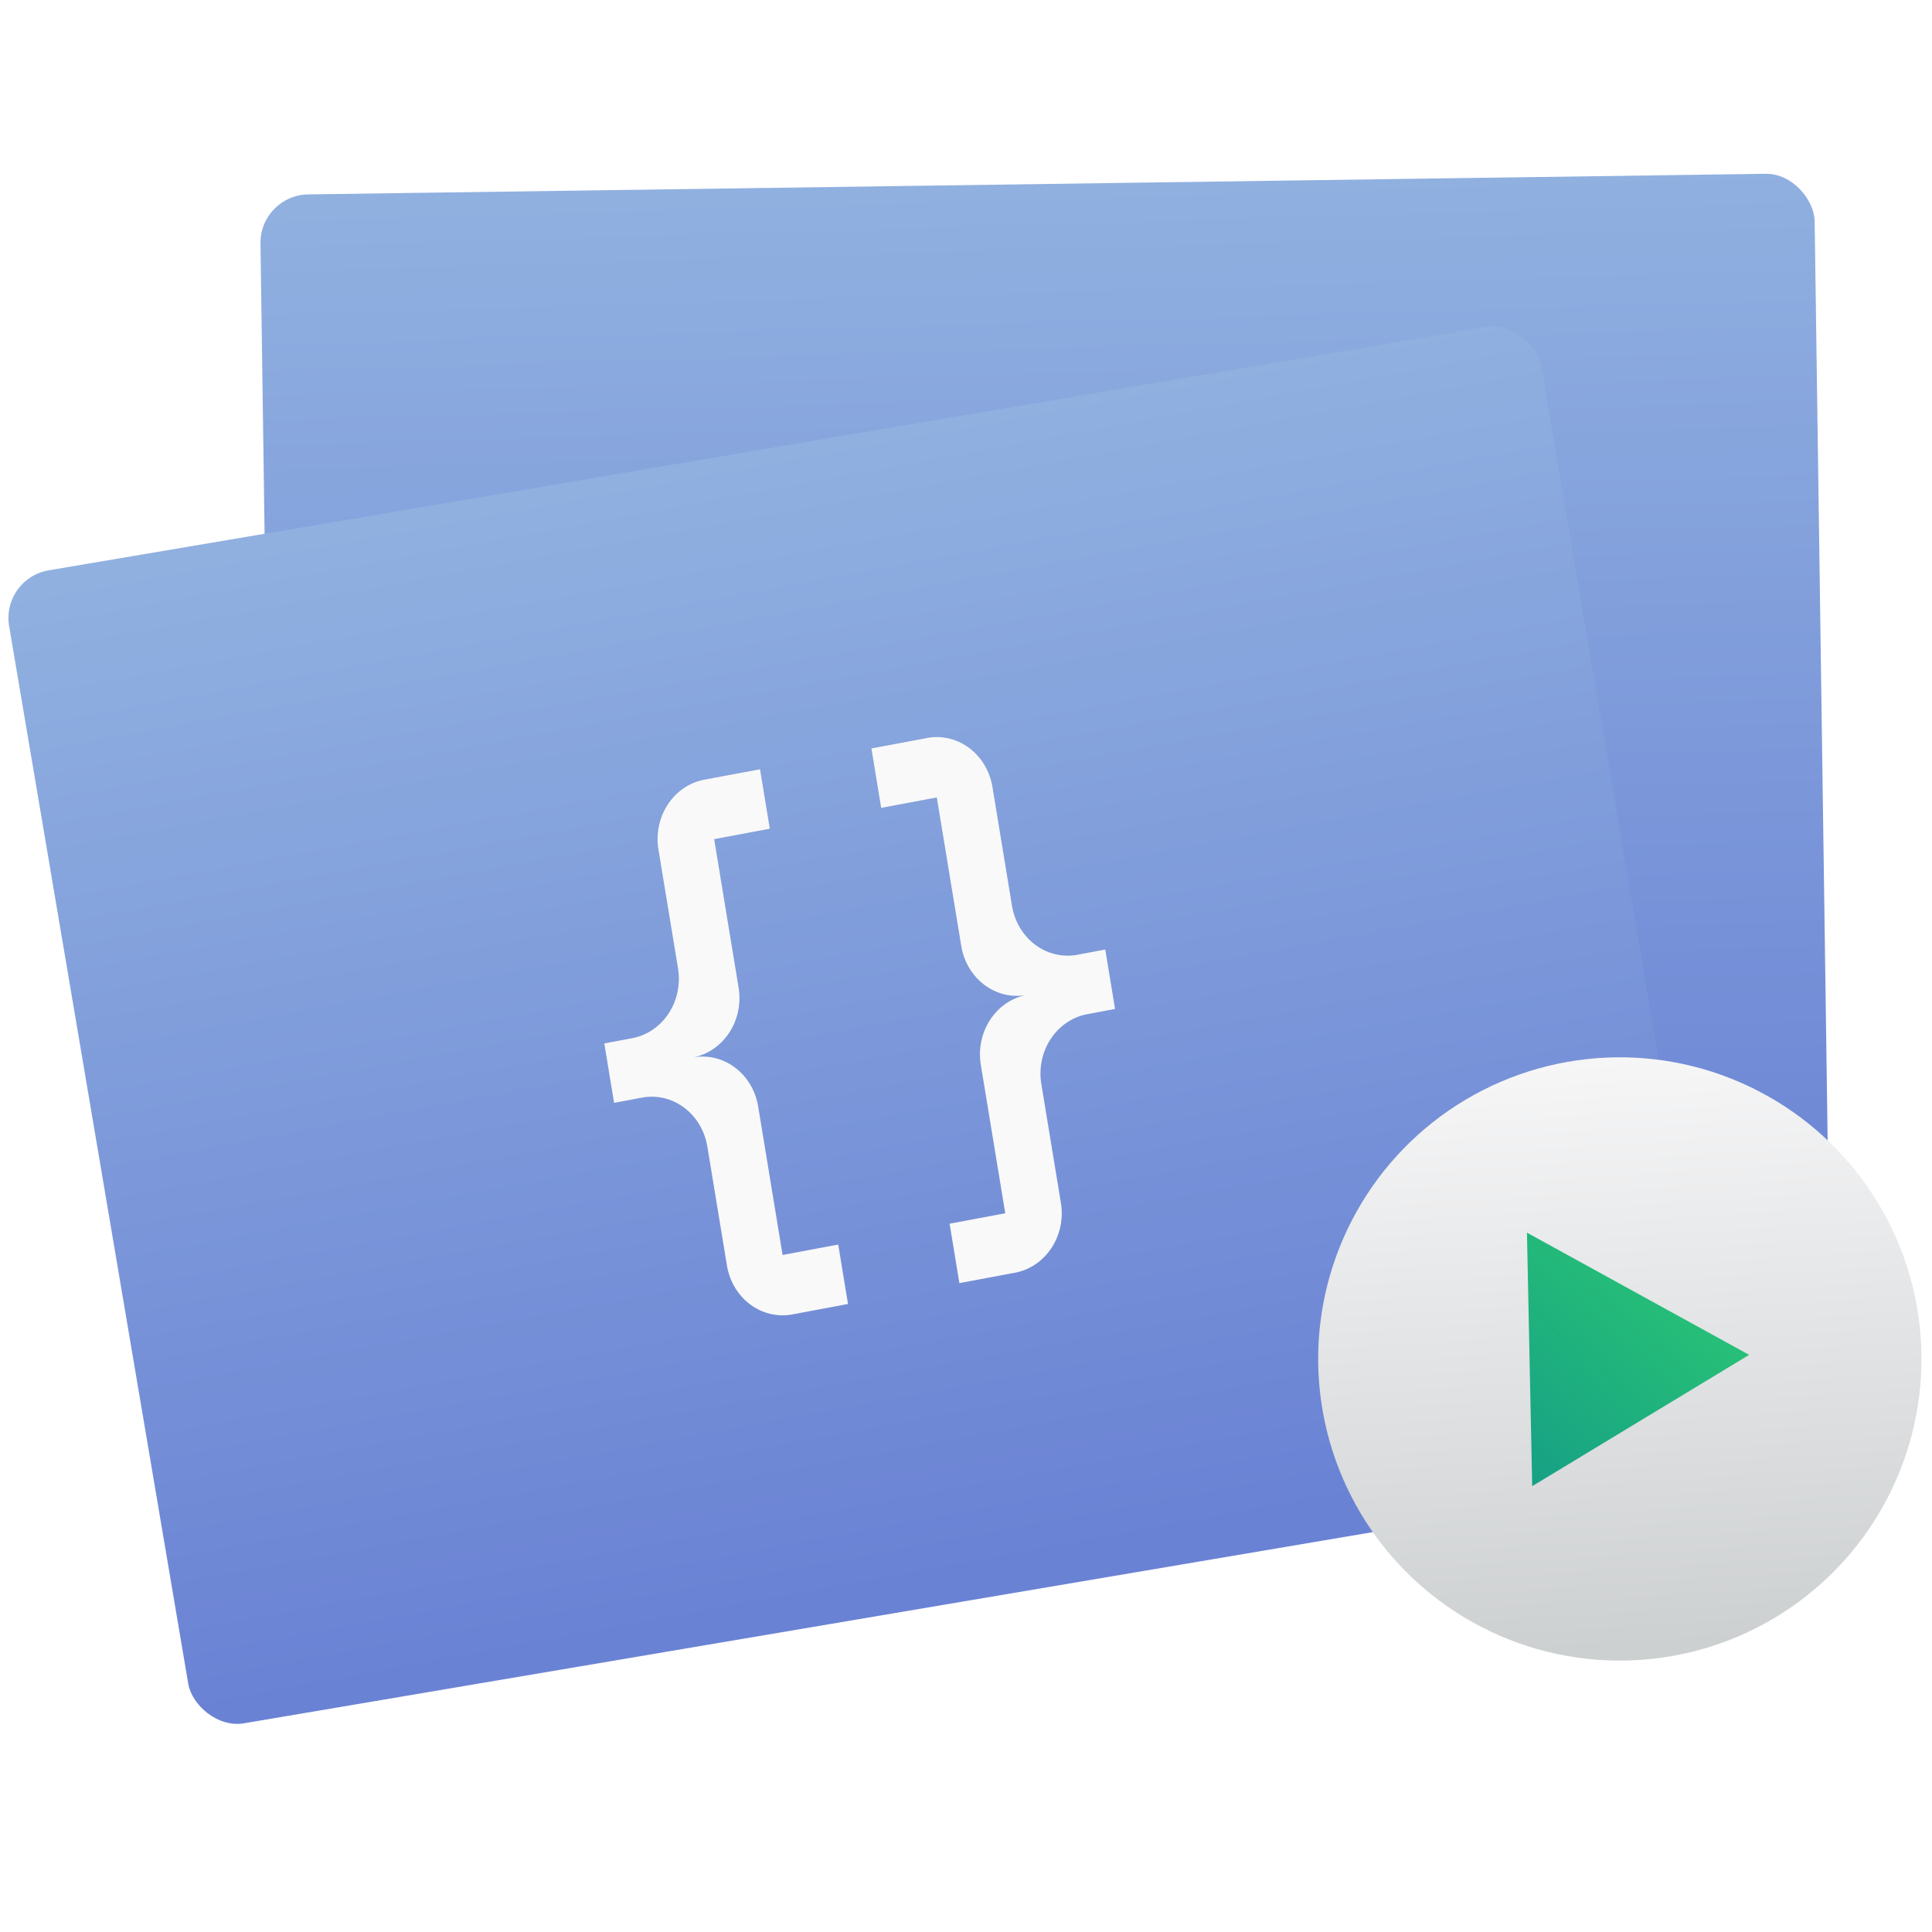 <?xml version="1.0" encoding="UTF-8" standalone="no"?>
<!-- Created with Inkscape (http://www.inkscape.org/) -->

<svg
   xmlns:dc="http://purl.org/dc/elements/1.1/"
   xmlns:cc="http://creativecommons.org/ns#"
   xmlns:rdf="http://www.w3.org/1999/02/22-rdf-syntax-ns#"
   xmlns:svg="http://www.w3.org/2000/svg"
   xmlns="http://www.w3.org/2000/svg"
   xmlns:xlink="http://www.w3.org/1999/xlink"
   xmlns:sodipodi="http://sodipodi.sourceforge.net/DTD/sodipodi-0.dtd"
   xmlns:inkscape="http://www.inkscape.org/namespaces/inkscape"
   width="48px"
   height="48px"
   id="svg2985"
   version="1.1"
   inkscape:version="0.91 r13725"
   sodipodi:docname="org.gnome.Builder.svg">
  <defs
     id="defs2987">
    <linearGradient
       id="linearGradient5461"
       inkscape:collect="always">
      <stop
         id="stop5463"
         offset="0"
         style="stop-color:#cdd0d1;stop-opacity:1" />
      <stop
         id="stop5465"
         offset="1"
         style="stop-color:#f6f6f7;stop-opacity:1" />
    </linearGradient>
    <linearGradient
       inkscape:collect="always"
       id="linearGradient5358">
      <stop
         style="stop-color:#16a085;stop-opacity:1"
         offset="0"
         id="stop5360" />
      <stop
         style="stop-color:#2dcb72;stop-opacity:1"
         offset="1"
         id="stop5362" />
    </linearGradient>
    <linearGradient
       inkscape:collect="always"
       id="linearGradient4853">
      <stop
         style="stop-color:#6a82d4;stop-opacity:1"
         offset="0"
         id="stop4855" />
      <stop
         style="stop-color:#90b0e0;stop-opacity:1"
         offset="1"
         id="stop4857" />
    </linearGradient>
    <linearGradient
       inkscape:collect="always"
       id="linearGradient4303">
      <stop
         style="stop-color:#989a9b;stop-opacity:1"
         offset="0"
         id="stop4305" />
      <stop
         style="stop-color:#f6f6f7;stop-opacity:1"
         offset="1"
         id="stop4307" />
    </linearGradient>
    <linearGradient
       inkscape:collect="always"
       xlink:href="#linearGradient4853"
       id="linearGradient4859"
       x1="9.531"
       y1="44.374"
       x2="9"
       y2="9"
       gradientUnits="userSpaceOnUse"
       gradientTransform="translate(62.562,-1.724)" />
    <clipPath
       id="clipPath4458-7">
      <path
         style="fill:url(#linearGradient3441);fill-opacity:1"
         inkscape:connector-curvature="0"
         id="use4460-2"
         d="m 69.626,12.145 -0.052,0 c -22.727,-0.292 -46.472,4.077 -46.709,4.122 -2.424,0.451 -4.946,2.974 -5.397,5.397 -0.044,0.237 -4.414,23.983 -4.122,46.71 -0.292,22.777 4.078,46.523 4.122,46.761 0.451,2.423 2.974,4.945 5.398,5.398 0.237,0.044 23.982,4.413 46.709,4.121 22.779,0.292 46.524,-4.077 46.761,-4.121 2.423,-0.452 4.946,-2.976 5.398,-5.399 0.044,-0.236 4.413,-23.981 4.121,-46.709 0.292,-22.777 -4.077,-46.523 -4.121,-46.761 -0.453,-2.423 -2.976,-4.946 -5.398,-5.397 -0.238,-0.045 -23.984,-4.414 -46.71,-4.122 z" />
    </clipPath>
    <linearGradient
       inkscape:collect="always"
       xlink:href="#linearGradient5461"
       id="linearGradient5459"
       x1="31.19"
       y1="56.637"
       x2="29.945"
       y2="32.589"
       gradientUnits="userSpaceOnUse"
       gradientTransform="translate(-19.529,0.291)" />
    <linearGradient
       inkscape:collect="always"
       xlink:href="#linearGradient5358"
       id="linearGradient5475"
       x1="37.456"
       y1="27.792"
       x2="28.533"
       y2="19.967"
       gradientUnits="userSpaceOnUse"
       gradientTransform="translate(-23.027,19.675)" />
    <linearGradient
       inkscape:collect="always"
       xlink:href="#linearGradient4303"
       id="linearGradient3441"
       gradientUnits="userSpaceOnUse"
       x1="2.353"
       y1="1044.38"
       x2="13.377"
       y2="1044.38" />
    <linearGradient
       inkscape:collect="always"
       xlink:href="#linearGradient4853"
       id="linearGradient3651"
       gradientUnits="userSpaceOnUse"
       gradientTransform="translate(62.562,-1.724)"
       x1="9.531"
       y1="44.374"
       x2="9"
       y2="9" />
    <filter
       inkscape:label="Blend Opposites"
       inkscape:menu="Color"
       inkscape:menu-tooltip="Blend an image with its hue opposite"
       style="color-interpolation-filters:sRGB;"
       id="filter3653">
      <feColorMatrix
         type="hueRotate"
         values="180"
         result="fbSourceGraphic"
         in="SourceGraphic"
         id="feColorMatrix3655" />
      <feColorMatrix
         values="1 0 0 0 0 0 1 0 0 0 0 0 1 0 0 -0.212 -0.715 -0.072 1 0 "
         in="SourceGraphic"
         result="result1"
         id="feColorMatrix3657" />
      <feColorMatrix
         type="hueRotate"
         values="0"
         id="feColorMatrix3659" />
      <feColorMatrix
         values="1 0 0 0 0 0 1 0 0 0 0 0 1 0 0 0 0 0 1 0 "
         result="result3"
         id="feColorMatrix3661" />
      <feComposite
         in2="result3"
         result="result6"
         operator="atop"
         id="feComposite3663" />
      <feComposite
         in2="result6"
         operator="arithmetic"
         k2="0.5"
         k1="0.5"
         k3="0.5"
         in="result6"
         result="result4"
         id="feComposite3665" />
      <feBlend
         in2="fbSourceGraphic"
         mode="normal"
         result="result2"
         in="result4"
         id="feBlend3667" />
      <feComposite
         in2="result2"
         operator="arithmetic"
         k2="1"
         result="result5"
         id="feComposite3669" />
      <feComposite
         in2="SourceGraphic"
         operator="in"
         result="result5"
         id="feComposite3671" />
    </filter>
    <filter
       style="color-interpolation-filters:sRGB;"
       inkscape:label="Greyscale"
       id="filter3673">
      <feColorMatrix
         values="0.21 0.72 0.072 0 0 0.21 0.72 0.072 0 0 0.21 0.72 0.072 0 0 0 0 0 1 0 "
         id="feColorMatrix3675" />
    </filter>
  </defs>
  <sodipodi:namedview
     id="base"
     pagecolor="#5a5a5a"
     bordercolor="#e3e3e3"
     borderopacity="1"
     inkscape:pageopacity="0"
     inkscape:pageshadow="2"
     inkscape:zoom="6.8614411"
     inkscape:cx="34.560468"
     inkscape:cy="25.24189"
     inkscape:current-layer="g4520"
     showgrid="false"
     inkscape:grid-bbox="true"
     inkscape:document-units="px"
     inkscape:snap-global="true"
     inkscape:window-width="1440"
     inkscape:window-height="832"
     inkscape:window-x="0"
     inkscape:window-y="32"
     inkscape:window-maximized="1"
     inkscape:snap-bbox="true"
     inkscape:bbox-nodes="true"
     showguides="true"
     inkscape:showpageshadow="false"
     showborder="false">
    <inkscape:grid
       type="xygrid"
       id="grid2993" />
  </sodipodi:namedview>
  <g
     id="layer1"
     inkscape:label="Layer 1"
     inkscape:groupmode="layer">
    <g
       id="g5481"
       transform="matrix(0.778,-0.011,0.011,0.778,30.946,-1.679)">
      <g
         transform="matrix(0.986,-0.168,0.168,0.986,-48.699,-8.983)"
         id="g5405">
        <g
           id="g5366"
           transform="matrix(1.096,0,0,1.096,0.513,-1.988)" />
      </g>
      <g
         id="g4520"
         transform="matrix(1.029,0,0,1.029,0.515,-1.68)">
        <g
           id="g4942"
           transform="translate(-79.138,2.186)"
           style="filter:url(#filter3653)">
          <rect
             ry="1.5"
             y="7.164"
             x="47.936"
             height="36.296"
             width="48.232"
             id="rect4851"
             style="opacity:1;fill:url(#linearGradient4859);fill-opacity:1;stroke:none;stroke-width:1.5;stroke-linecap:round;stroke-linejoin:round;stroke-miterlimit:4;stroke-dasharray:none;stroke-opacity:1" />
        </g>
        <g
           id="g4942-8"
           transform="matrix(0.988,-0.153,0.153,0.988,-87.856,21.386)">
          <rect
             ry="1.5"
             y="7.164"
             x="47.936"
             height="36.296"
             width="48.232"
             id="rect4851-2"
             style="opacity:1;fill:url(#linearGradient3651);fill-opacity:1;stroke:none;stroke-width:1.5;stroke-linecap:round;stroke-linejoin:round;stroke-miterlimit:4;stroke-dasharray:none;stroke-opacity:1" />
        </g>
        <g
           id="g5477"
           transform="matrix(0.758,0,0,0.758,2.008,11.856)"
           style="filter:url(#filter3673)">
          <circle
             r="12.349"
             cy="45.123"
             cx="11.184"
             id="path5451"
             style="opacity:1;fill:url(#linearGradient5459);fill-opacity:1;stroke:none;stroke-width:0.303;stroke-linecap:round;stroke-linejoin:round;stroke-miterlimit:4;stroke-dasharray:none;stroke-opacity:1" />
          <path
             transform="matrix(-0.018,1.163,-1.163,-0.018,62.76,34.35)"
             inkscape:transform-center-y="0.020206899"
             inkscape:transform-center-x="-1.4810216"
             d="M 14.428,47.271 5.506,47.468 9.797,39.642 Z"
             inkscape:randomized="0"
             inkscape:rounded="0"
             inkscape:flatsided="true"
             sodipodi:arg2="1.5488016"
             sodipodi:arg1="0.50160405"
             sodipodi:r2="2.5763786"
             sodipodi:r1="5.1527572"
             sodipodi:cy="44.793674"
             sodipodi:cx="9.9104548"
             sodipodi:sides="3"
             id="path5467"
             style="opacity:1;fill:url(#linearGradient5475);fill-opacity:1;stroke:none;stroke-width:0.3;stroke-linecap:round;stroke-linejoin:round;stroke-miterlimit:4;stroke-dasharray:none;stroke-opacity:1"
             sodipodi:type="star" />
        </g>
        <path
           inkscape:connector-curvature="0"
           d="m -17.666,27.684 a 1.753,1.872 0.79 0 0 -1.454,2.147 l 0.555,3.696 a 1.753,1.872 0.79 0 1 -1.454,2.147 l -0.866,0.15 0.277,1.848 0.866,-0.15 a 1.753,1.872 0.79 0 1 2.009,1.548 l 0.555,3.696 a 1.753,1.872 0.79 0 0 2.009,1.548 l 1.731,-0.299 -0.277,-1.848 -1.731,0.299 -0.693,-4.619 a 1.753,1.872 0.79 0 0 -2.009,-1.548 1.753,1.872 0.79 0 0 1.454,-2.147 l -0.693,-4.619 1.731,-0.299 -0.277,-1.848 m 5.194,-0.898 a 1.753,1.872 0.79 0 1 2.009,1.548 l 0.555,3.696 a 1.753,1.872 0.79 0 0 2.009,1.548 l 0.866,-0.15 0.277,1.848 -0.866,0.15 a 1.753,1.872 0.79 0 0 -1.454,2.147 l 0.555,3.696 a 1.753,1.872 0.79 0 1 -1.454,2.147 l -1.731,0.299 -0.277,-1.848 1.731,-0.299 -0.693,-4.619 a 1.753,1.872 0.79 0 1 1.454,-2.147 1.753,1.872 0.79 0 1 -2.009,-1.548 l -0.693,-4.619 -1.731,0.299 -0.277,-1.848 1.731,-0.299 z"
           id="path4"
           style="fill:#f9f9f9" />
      </g>
    </g>
  </g>
</svg>
